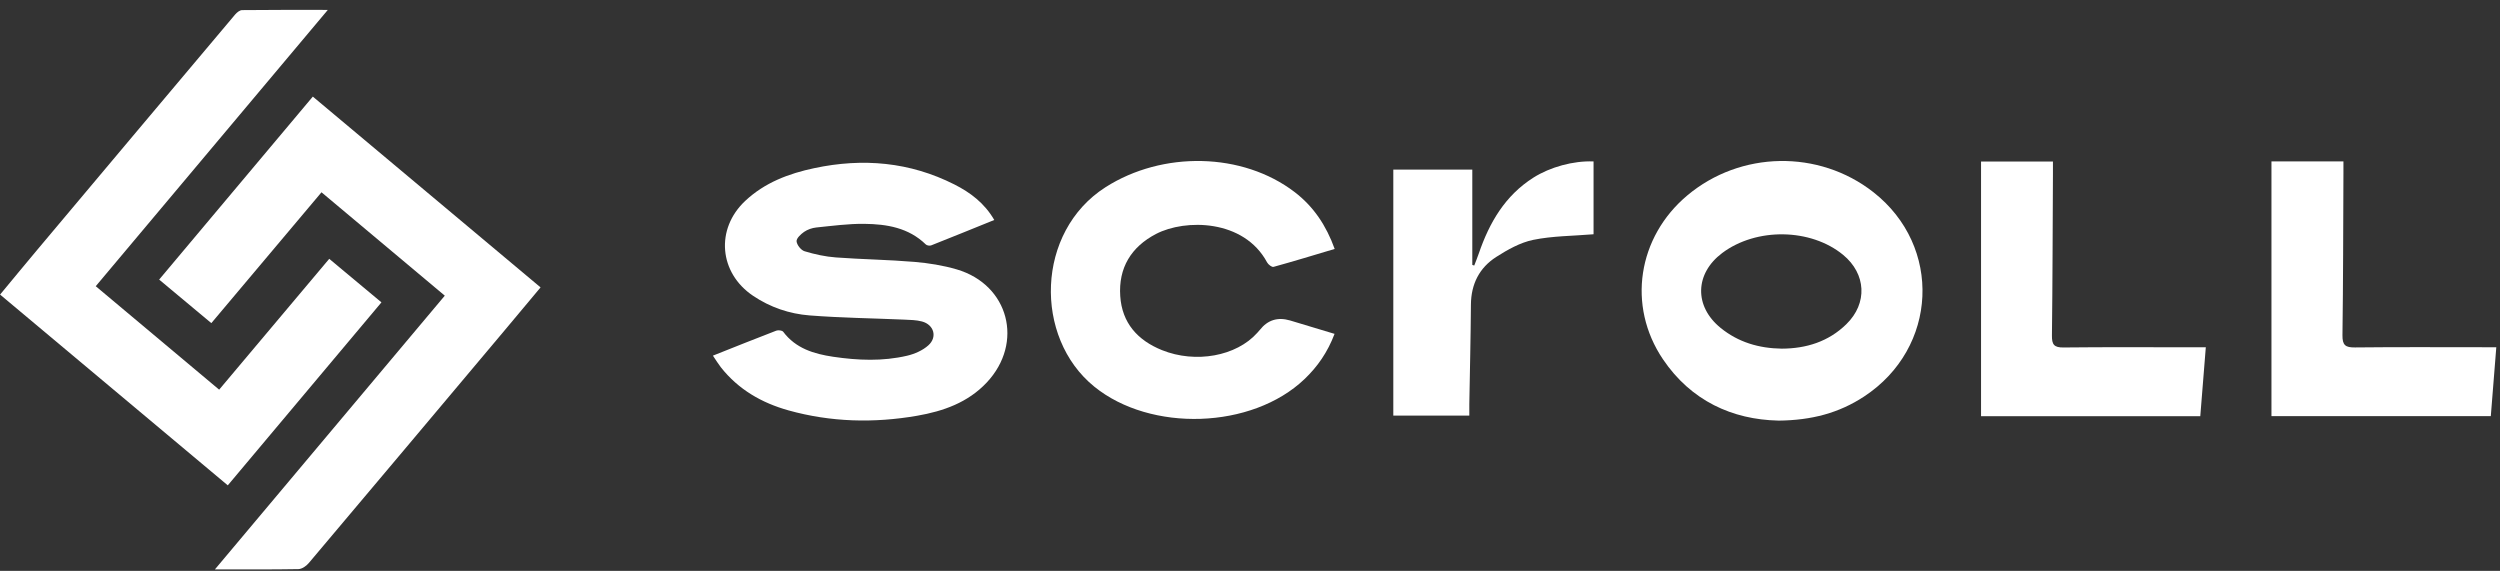 <svg width="254" height="58" viewBox="0 0 254 58" fill="none" xmlns="http://www.w3.org/2000/svg">
<rect x="0" y="0" width="254" height="58" fill="#333333" stroke="none"/>
<g id="scroll-logo 2">
<path id="Vector" d="M9.73 29.081C13.917 32.592 18.034 36.042 22.266 39.59C25.998 35.153 29.693 30.761 33.45 26.296C35.224 27.774 36.941 29.208 38.755 30.72C33.536 36.935 28.374 43.08 23.143 49.311C15.416 42.838 7.747 36.41 0.008 29.929C1.303 28.369 2.552 26.849 3.818 25.341C10.504 17.381 17.19 9.425 23.888 1.477C24.064 1.268 24.355 1.031 24.597 1.027C27.416 0.994 30.23 1.006 33.307 1.006C25.367 10.461 17.583 19.728 9.726 29.081H9.73Z" fill="white"/>
<path id="Vector_2" d="M21.836 57.849C29.702 48.484 37.4 39.315 45.191 30.04C40.992 26.517 36.875 23.067 32.664 19.536C28.927 23.977 25.232 28.361 21.471 32.83C19.693 31.347 17.981 29.917 16.17 28.406C21.385 22.195 26.564 16.029 31.783 9.814C39.522 16.3 47.174 22.711 54.921 29.2C53.7 30.659 52.512 32.089 51.312 33.514C44.671 41.417 38.026 49.324 31.369 57.21C31.119 57.509 30.677 57.816 30.316 57.821C27.592 57.87 24.863 57.849 21.84 57.849H21.836Z" fill="white"/>
<path id="Vector_3" d="M72.427 36.136C74.688 35.238 76.774 34.398 78.867 33.596C79.064 33.518 79.465 33.567 79.572 33.706C80.846 35.402 82.693 35.955 84.644 36.246C87.151 36.619 89.678 36.725 92.169 36.14C92.935 35.959 93.746 35.603 94.32 35.087C95.262 34.243 94.889 32.985 93.669 32.661C93.087 32.506 92.46 32.502 91.85 32.473C88.65 32.334 85.446 32.297 82.255 32.047C80.207 31.887 78.252 31.224 76.516 30.056C73.05 27.729 72.669 23.264 75.717 20.408C77.695 18.552 80.141 17.63 82.743 17.081C87.667 16.037 92.436 16.451 96.967 18.741C98.585 19.56 100.015 20.625 101.018 22.35C98.822 23.239 96.721 24.095 94.607 24.931C94.455 24.992 94.168 24.943 94.058 24.832C92.313 23.132 90.092 22.768 87.819 22.743C86.192 22.723 84.561 22.948 82.935 23.112C82.509 23.157 82.05 23.317 81.698 23.558C81.362 23.792 80.903 24.218 80.932 24.521C80.969 24.894 81.386 25.422 81.751 25.529C82.784 25.84 83.861 26.078 84.934 26.156C87.585 26.352 90.248 26.385 92.894 26.607C94.345 26.729 95.815 26.963 97.212 27.373C102.505 28.933 104.042 34.829 100.252 38.864C98.339 40.9 95.84 41.777 93.185 42.24C88.798 43.002 84.418 42.895 80.112 41.695C77.396 40.937 75.028 39.577 73.246 37.324C72.98 36.984 72.755 36.611 72.431 36.132L72.427 36.136Z" fill="white"/>
<path id="Vector_4" d="M180.656 42.731C176.014 42.625 171.815 40.736 168.955 36.5C165.284 31.06 166.399 24.07 171.434 19.851C176.837 15.32 184.789 15.181 190.328 19.519C197.37 25.033 196.895 35.361 189.386 40.29C186.858 41.949 184.08 42.707 180.66 42.735L180.656 42.731ZM181.028 35.423C183.495 35.414 185.768 34.722 187.591 32.936C189.767 30.81 189.603 27.823 187.26 25.893C183.97 23.186 178.439 23.104 174.973 25.709C172.187 27.807 172.11 31.121 174.822 33.321C176.612 34.771 178.701 35.39 181.028 35.423Z" fill="white"/>
<path id="Vector_5" d="M135.591 33.92C134.882 35.792 133.862 37.254 132.539 38.516C127.197 43.613 116.902 43.932 111.174 39.278C105.013 34.276 105.238 23.547 112.317 19.024C118.114 15.32 126.242 15.46 131.543 19.52C133.457 20.986 134.747 22.912 135.603 25.292C133.489 25.923 131.445 26.549 129.388 27.115C129.221 27.16 128.852 26.877 128.737 26.66C126.377 22.256 120.408 22.232 117.463 23.764C114.923 25.083 113.624 27.221 113.817 30.089C113.997 32.809 115.578 34.575 118.061 35.575C121.482 36.947 125.611 36.193 127.733 33.821C127.824 33.719 127.922 33.621 128.004 33.514C128.796 32.509 129.819 32.191 131.072 32.559C132.535 32.994 133.989 33.436 135.591 33.92Z" fill="white"/>
<path id="Vector_6" d="M230.776 16.398H238.093C238.093 16.836 238.093 17.229 238.093 17.627C238.068 23.108 238.068 28.59 237.994 34.067C237.982 35.071 238.298 35.312 239.26 35.3C243.586 35.251 247.917 35.279 252.247 35.279C252.653 35.279 253.054 35.279 253.624 35.279C253.435 37.656 253.251 39.942 253.066 42.277H230.78V16.398H230.776Z" fill="white"/>
<path id="Vector_7" d="M201.274 42.281V16.414H208.579C208.579 16.844 208.579 17.242 208.579 17.639C208.55 23.12 208.542 28.602 208.477 34.084C208.464 35.001 208.686 35.317 209.656 35.304C214.02 35.255 218.383 35.284 222.75 35.284H224.11C223.917 37.668 223.737 39.95 223.549 42.285H201.274V42.281Z" fill="white"/>
<path id="Vector_8" d="M161.905 23.801C159.791 23.977 157.738 23.969 155.776 24.37C154.457 24.641 153.174 25.366 152.015 26.107C150.302 27.205 149.463 28.864 149.446 30.942C149.422 34.313 149.34 37.685 149.282 41.052C149.278 41.421 149.282 41.79 149.282 42.228H141.56V17.234H149.586V26.914C149.651 26.935 149.717 26.959 149.782 26.98C149.938 26.574 150.102 26.169 150.245 25.755C151.318 22.621 152.912 19.872 155.804 18.041C157.48 16.98 159.848 16.316 161.905 16.402V23.793V23.801Z" fill="white"/>
</g>
</svg>
